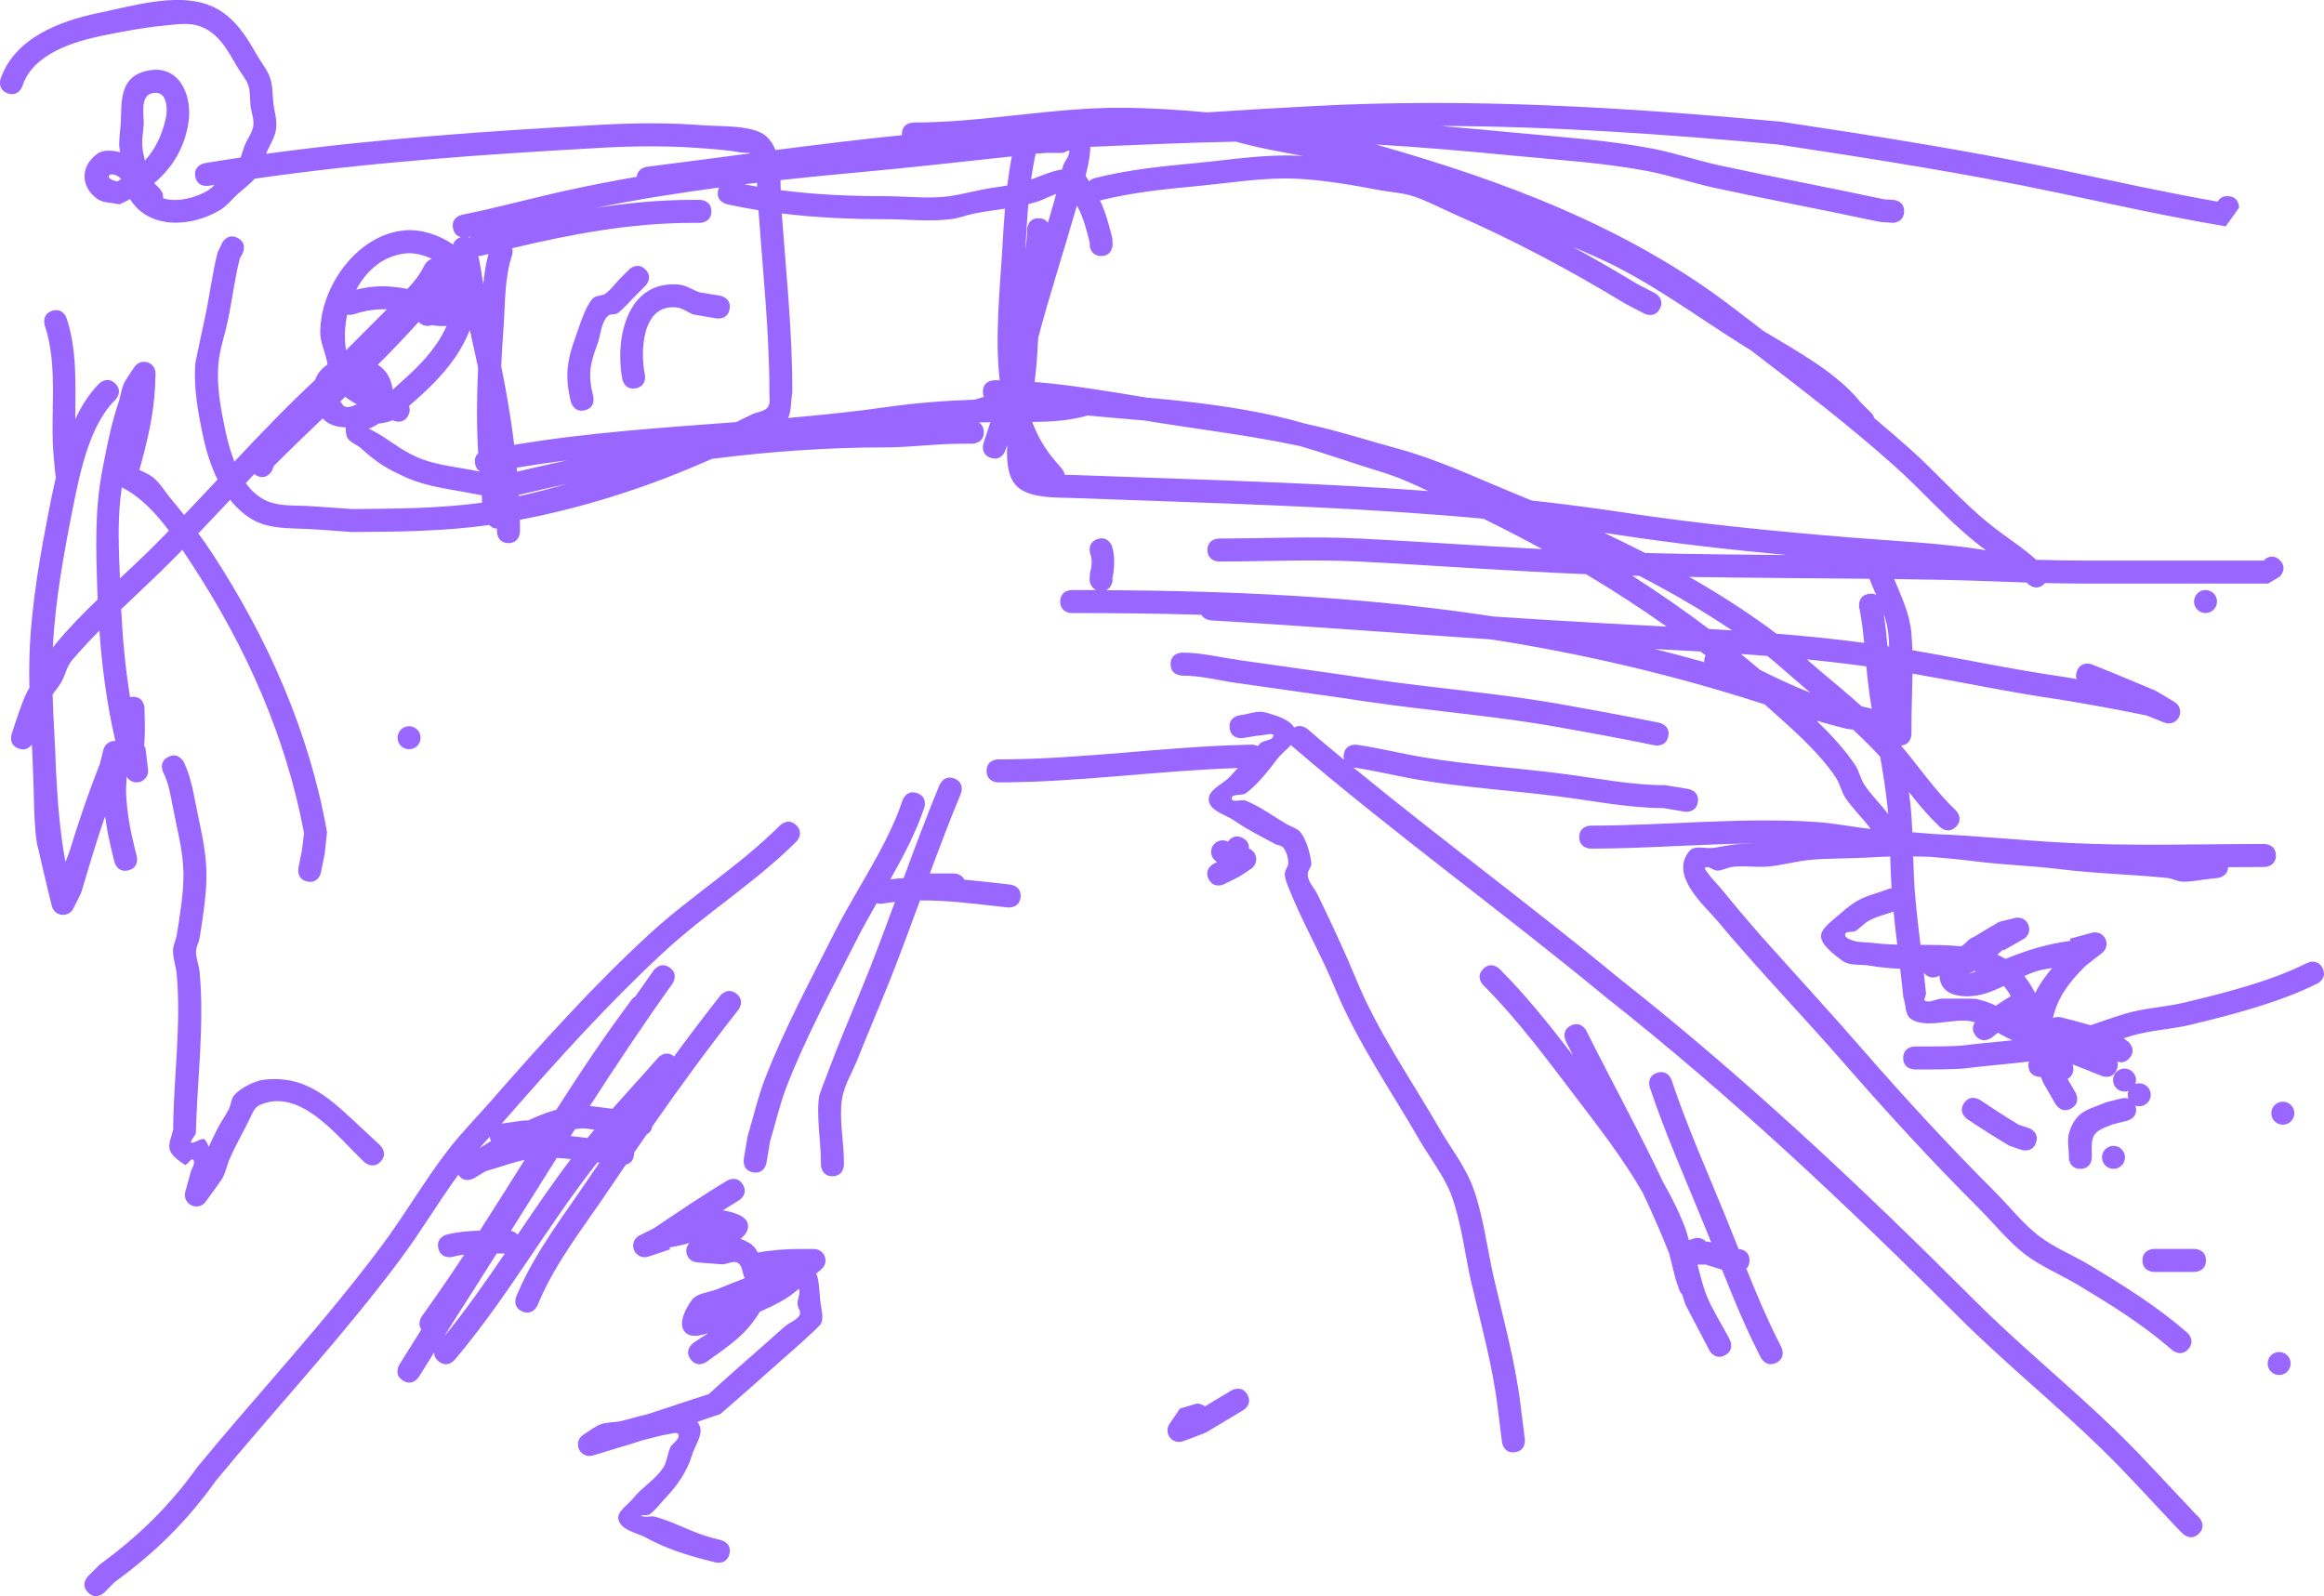 <svg version="1.1" xmlns="http://www.w3.org/2000/svg" xmlns:xlink="http://www.w3.org/1999/xlink" width="505.047" height="346.889" viewBox="0,0,505.047,346.889"><g transform="translate(4.298,-2.464)"><g data-paper-data="{&quot;isPaintingLayer&quot;:true}" fill="#9966ff" fill-rule="nonzero" stroke="none" stroke-width="0.5" stroke-linecap="butt" stroke-linejoin="miter" stroke-miterlimit="10" stroke-dasharray="" stroke-dashoffset="0" style="mix-blend-mode: normal"><path d="M364.666,176.811c-0.411,2.466 -2.877,2.055 -2.877,2.055l-4.595,-0.774c-7.463,-0.009 -15.342,-1.584 -22.782,-2.538c-9.925,-1.273 -20.007,-1.904 -29.88,-3.521c-4.931,-0.807 -9.728,-2.051 -14.685,-2.758c0,0 -0.01,-0.001 -0.029,-0.005c19.075,15.647 38.925,30.265 57.953,45.985c27.327,21.573 52.405,45.187 77.006,69.787c10.019,10.018 21.031,18.887 31.159,28.759c5.819,5.672 11.261,11.794 16.872,17.673l0.759,0.759c0,0 1.768,1.768 -0,3.536c-1.768,1.768 -3.536,-0 -3.536,-0l-0.841,-0.842c-5.564,-5.829 -10.959,-11.902 -16.728,-17.527c-10.147,-9.895 -21.183,-18.782 -31.222,-28.821c-24.477,-24.476 -49.425,-47.968 -76.612,-69.433c-22.416,-18.516 -45.965,-35.512 -68.056,-54.447c0,0 -0.14,-0.12 -0.311,-0.332c-0.907,1.011 -2.149,1.958 -2.913,2.952c-2.07,2.692 -4.154,5.483 -6.87,7.522c-0.881,0.662 -3.095,0.03 -3.106,1.133c-0.011,1.044 2.121,0.13 3.089,0.523c3.089,1.253 5.812,3.268 8.672,4.98c1.15,0.688 2.666,1.022 3.402,2.142c1.219,1.857 1.804,4.114 2.146,6.309c0.132,0.849 -0.744,1.598 -0.781,2.457c-0.073,1.669 1.422,3.022 2.149,4.526c2.923,6.048 5.795,12.125 8.354,18.335c4.775,11.593 11.901,21.72 18.16,32.569c2.274,3.942 5.559,8.208 7.164,12.472c2.315,6.153 3.127,13.429 4.607,19.841c2.091,9.062 4.608,18.093 5.768,27.326c0.207,1.654 0.413,3.308 0.62,4.961l0.36,2.877c0,0 0.31,2.481 -2.171,2.791c-2.481,0.31 -2.791,-2.171 -2.791,-2.171c-0.207,-1.654 -0.773,-6.185 -0.98,-7.839c-1.126,-9.06 -3.626,-17.93 -5.678,-26.822c-1.425,-6.173 -2.175,-13.208 -4.387,-19.134c-1.502,-4.025 -4.697,-8.086 -6.842,-11.805c-6.372,-11.045 -13.588,-21.355 -18.452,-33.164c-2.986,-7.254 -7.002,-14.12 -9.889,-21.391c-0.429,-1.079 -0.948,-2.179 -0.99,-3.339c-0.031,-0.859 0.817,-1.598 0.781,-2.457c-0.046,-1.111 -0.359,-2.28 -1.016,-3.178c-0.442,-0.603 -1.365,-0.615 -2.022,-0.972c-2.927,-1.594 -5.941,-3.068 -8.672,-4.98c-1.95,-1.366 -5.355,-2.087 -5.583,-4.458c-0.222,-2.309 3.102,-3.449 4.658,-5.169c0.041,-0.045 0.734,-0.808 1.657,-1.823c-17.397,0.558 -34.674,3.117 -52.104,3.12c0,0 -2.5,0 -2.5,-2.5c0,-2.5 2.5,-2.5 2.5,-2.5c18.102,0.003 36.041,-2.77 54.121,-3.177l1.023,-0.023c0,0 0.657,-0.015 1.305,0.308c0.367,-0.402 0.596,-0.652 0.606,-0.66c0.801,-0.683 2.576,-0.495 2.763,-1.531c0.145,-0.808 -1.638,-0.226 -2.457,-0.169c-1.429,0.099 -2.834,0.422 -4.25,0.633c0,0 -2.481,0.31 -2.791,-2.171c-0.31,-2.481 2.171,-2.791 2.171,-2.791c1.891,-0.202 3.846,-1.136 5.672,-0.607c2.175,0.629 5.072,1.415 6.197,3.279c1.44,-0.914 2.868,0.31 2.868,0.31c2.632,2.256 5.284,4.484 7.953,6.69c-0.09,-0.319 -0.118,-0.698 -0.054,-1.145c0.354,-2.475 2.828,-2.121 2.828,-2.121c4.99,0.714 9.823,1.961 14.786,2.774c9.816,1.607 19.841,2.23 29.708,3.496c7.366,0.945 15.172,2.523 22.558,2.514l5.005,0.825c0,0 2.466,0.411 2.055,2.877z"/><path d="M201.4,192.3h1.6c0,0 1.655,0 2.272,1.347c2.554,0.234 5.133,0.529 7.774,0.821l2.231,0.248c0,0 2.485,0.276 2.209,2.761c-0.276,2.485 -2.761,2.209 -2.761,2.209l-2.231,-0.248c-5.787,-0.646 -11.264,-1.342 -16.865,-1.279c-2.052,5.599 -4.108,11.197 -6.298,16.748c-2.328,5.901 -4.873,11.717 -7.206,17.616c-1.16,2.934 -2.937,5.701 -3.446,8.815c-0.655,4.007 0.422,9.576 0.423,13.663v0.6c0,0 0,2.5 -2.5,2.5c-2.5,0 -2.5,-2.5 -2.5,-2.5v-0.6c0.001,-4.373 -1.055,-10.204 -0.357,-14.47c0.05,-0.303 3.519,-9.311 3.733,-9.852c2.329,-5.889 4.869,-11.694 7.194,-17.584c1.913,-4.846 3.723,-9.728 5.517,-14.615c-0.918,0.102 -1.843,0.229 -2.776,0.387c0,0 -0.566,0.094 -1.201,-0.079c-1.612,2.816 -3.193,5.624 -4.612,8.449c-5.122,10.194 -10.835,20.744 -14.949,31.38c-1.486,3.842 -2.412,8.007 -3.614,11.952l-0.768,4.642c0,0 -0.411,2.466 -2.877,2.055c-2.466,-0.411 -2.055,-2.877 -2.055,-2.877l0.832,-4.958c1.253,-4.169 2.251,-8.563 3.82,-12.619c4.172,-10.787 9.95,-21.483 15.144,-31.821c4.705,-9.363 11.422,-18.63 14.699,-28.582c0,0 0.791,-2.372 3.162,-1.581c2.372,0.791 1.581,3.162 1.581,3.162c-1.805,5.36 -4.513,10.506 -7.378,15.578c0.97,-0.112 1.933,-0.198 2.89,-0.26c2.496,-6.795 5.02,-13.58 7.809,-20.271c0,0 0.962,-2.308 3.269,-1.346c2.308,0.962 1.346,3.269 1.346,3.269c-2.387,5.728 -4.58,11.525 -6.727,17.338c1.207,0 2.413,0 3.62,0z"/><path d="M154.225,340.206c-0.606,2.425 -3.032,1.819 -3.032,1.819l-1.549,-0.387c-4.64,-1.168 -9.235,-2.624 -13.466,-4.944c-2.086,-1.144 -5.28,-1.558 -6.032,-3.814c-0.605,-1.816 1.977,-3.29 3.162,-4.792c1.955,-2.477 4.941,-4.103 6.602,-6.786c0.785,-1.268 0.826,-2.88 1.453,-4.233c0.462,-0.998 2.024,-1.696 1.79,-2.77c-0.172,-0.787 -1.616,-0.199 -2.414,-0.092c-1.438,0.192 -2.823,0.668 -4.239,0.98c-1.783,0.392 -3.563,1.132 -5.351,1.596c-1.062,0.331 -2.126,0.656 -3.191,0.977l-3.383,1.018c-0.244,0.08 -0.505,0.123 -0.776,0.123c-1.381,0 -2.5,-1.119 -2.5,-2.5c0,-0.882 0.456,-1.657 1.146,-2.102l2.368,-1.578l0.04,0.06c0.121,-0.1 0.247,-0.196 0.378,-0.285c1.509,-1.025 3.563,-0.788 5.346,-1.172c1.464,-0.315 3.648,-1.018 5.993,-1.545c4.394,-1.448 8.776,-2.931 13.181,-4.344c4.225,-3.908 8.592,-7.668 12.902,-11.481c1.248,-1.104 2.464,-2.246 3.745,-3.313c0.996,-0.829 2.458,-1.234 3.081,-2.37c0.391,-0.713 -0.43,-1.581 -0.469,-2.393c-0.052,-1.097 0.734,-2.374 0.31,-3.33c-2.472,2.242 -5.449,3.664 -8.485,4.995c-0.004,0.006 -0.007,0.012 -0.011,0.019c-3.058,5.099 -6.702,7.346 -11.425,10.768l-0.133,0.096c0,0 -2.025,1.467 -3.491,-0.558c-1.467,-2.025 0.558,-3.491 0.558,-3.491l0.133,-0.096c1.02,-0.739 2.106,-1.402 3.181,-2.077c-1.905,0.587 -3.859,1.047 -5.054,-0.208c-1.632,-1.713 0.017,-5.054 1.429,-6.953c1.197,-1.61 3.669,-1.625 5.522,-2.392c1.991,-0.824 3.996,-1.611 6.007,-2.384c-0.558,-1.093 -0.45,-2.714 -1.501,-3.328c-1.108,-0.648 -2.581,0.526 -3.84,0.276c-0.026,-0.005 -0.053,-0.011 -0.079,-0.016l-0.001,0.011l-4.962,-0.39c-1.3,-0.089 -2.326,-1.172 -2.326,-2.494c0,-0.679 0.271,-1.295 0.711,-1.746c-1.423,0.441 -2.882,0.759 -4.361,0.99l0.141,0.423l-4.688,1.563c-0.264,0.095 -0.549,0.147 -0.846,0.147c-1.381,0 -2.5,-1.119 -2.5,-2.5c0,-0.998 0.585,-1.859 1.43,-2.26l3.047,-1.523c5.272,-3.524 10.499,-7.096 15.936,-10.36c0,0 2.144,-1.286 3.43,0.857c1.286,2.144 -0.857,3.43 -0.857,3.43c-1.171,0.702 -2.332,1.42 -3.486,2.148c0.001,0 0.002,0 0.003,0.001c2.094,0.374 5.357,1.176 5.463,3.301c0.059,1.186 -0.666,2.099 -1.626,2.932c0.596,0.187 1.245,0.484 1.962,0.913c0.799,0.478 1.35,1.218 1.807,2.053c3.021,-0.57 6.116,-0.783 9.189,-0.79h3c1.381,0 2.5,1.119 2.5,2.5c0,0.779 -0.356,1.474 -0.914,1.933l-1.107,0.923c0.627,1.29 0.608,3.266 0.914,6.201c0.162,1.55 0.802,3.268 0.128,4.673c-0.376,0.784 -7.149,6.679 -8.154,7.568c-4.561,4.035 -9.095,8.103 -13.718,12.068c-1.663,0.571 -3.325,1.142 -4.989,1.711c0.139,0.194 0.268,0.402 0.386,0.626c1.067,2.012 -0.93,4.463 -1.573,6.648c-1.019,3.462 -3.212,6.59 -5.699,9.205c-1.151,1.209 -2.132,2.612 -3.471,3.61c-0.503,0.375 -2.426,0.108 -1.849,0.356c0.96,0.412 2.124,-0.093 3.129,0.194c4.426,1.262 8.132,3.547 12.674,4.674l1.549,0.387c0,0 2.425,0.606 1.819,3.032z"/><path d="M257.533,308.131c1.926,-1.16 3.853,-2.318 5.781,-3.475c0,0 2.144,-1.286 3.43,0.858c1.286,2.144 -0.858,3.43 -0.858,3.43c-2.731,1.639 -5.465,3.275 -8.2,4.908l-0.23,0.031l0.022,0.058l-4.628,1.735c-0.288,0.116 -0.602,0.179 -0.932,0.179c-1.381,0 -2.5,-1.119 -2.5,-2.5c0,-0.533 0.167,-1.027 0.451,-1.433l2.263,-3.329l3.667,-1.094c0,0 0.998,0 1.733,0.631z"/><path d="M375.9,276.4c0,0.859 -0.295,1.423 -0.682,1.793c2.054,5.131 4.187,10.23 6.655,15.161l0.964,1.928c0,0 1.118,2.236 -1.118,3.354c-2.236,1.118 -3.354,-1.118 -3.354,-1.118l-0.964,-1.928c-2.788,-5.581 -5.16,-11.367 -7.471,-17.174c-1.242,-0.403 -2.485,-0.788 -3.729,-1.17v0.054h-1.621c0.657,2.315 1.158,4.684 2.073,6.905c1.241,3.011 3.035,5.762 4.548,8.646l0.413,0.787c0,0 1.162,2.214 -1.052,3.375c-2.214,1.162 -3.375,-1.052 -3.375,-1.052l-0.413,-0.787c-0.137,-0.262 -4.686,-8.923 -4.744,-9.064c-0.171,-0.414 -0.437,-1.249 -0.744,-2.268c-0.469,-0.487 -0.657,-1.051 -0.657,-1.051l-0.821,-2.466c-0.486,-1.782 -0.874,-3.596 -1.344,-5.383c-1.763,-4.483 -3.722,-8.915 -5.798,-13.311c-4.195,-7.292 -9.564,-14.222 -14.394,-20.561c-6.373,-8.365 -12.789,-17.063 -20.24,-24.502c0,0 -1.768,-1.768 0,-3.536c1.768,-1.768 3.536,0 3.536,0c5.787,5.796 10.976,12.308 15.997,18.858c-0.538,-1.058 -1.072,-2.115 -1.6,-3.172c0,0 -1.118,-2.236 1.118,-3.354c2.236,-1.118 3.354,1.118 3.354,1.118c5.448,10.895 11.441,21.802 16.709,32.939c1.96,3.425 3.675,6.928 4.99,10.486c0.021,0.058 0.259,0.917 0.579,2.085l1.039,-0.346c0.264,-0.095 0.549,-0.147 0.846,-0.147c0.739,0 1.402,0.32 1.86,0.83c0.015,-0.004 0.03,-0.008 0.045,-0.011c0.17,-0.038 0.558,0.024 1.061,0.144c-0.436,-1.094 -0.874,-2.187 -1.317,-3.278c-4.083,-10.056 -8.585,-20.1 -12.021,-30.395c0,0 -0.791,-2.372 1.581,-3.162c2.372,-0.791 3.162,1.581 3.162,1.581c3.393,10.194 7.868,20.14 11.911,30.095c0.89,2.192 1.761,4.396 2.633,6.601c0.491,0.037 2.385,0.318 2.385,2.495z"/><path d="M104.6,274.9c-0.322,0 -0.641,-0.001 -0.959,-0.004c-2.96,4.701 -5.93,9.388 -8.93,14.043c-0.847,1.355 -1.694,2.711 -2.541,4.066c4.741,-5.773 9.03,-11.909 13.245,-18.106zM94.006,275.625c0,0 -2.425,0.606 -3.032,-1.819c-0.606,-2.425 1.819,-3.032 1.819,-3.032c2.45,-0.599 4.797,-0.792 7.19,-0.852c3.286,-5.101 6.504,-10.245 9.729,-15.384c-2.831,0.62 -5.797,1.725 -8.456,2.462c-0.876,0.539 -1.743,1.065 -2.604,1.563c0,0 -2.086,1.208 -3.347,-0.797c-4.34,5.967 -8.127,12.363 -12.53,18.28c-12.534,16.847 -26.86,32.112 -40.192,48.275c-6.296,8.816 -13.185,15.601 -21.956,21.976l-2.259,2.269c0,0 -1.768,1.768 -3.536,0c-1.768,-1.768 -0,-3.536 -0,-3.536l2.541,-2.531c8.484,-6.239 15.122,-12.655 21.244,-21.224c13.3,-16.159 27.627,-31.387 40.147,-48.215c4.979,-6.692 9.176,-13.991 14.264,-20.6c2.857,-3.71 6.237,-7.134 9.32,-10.658c10.898,-12.455 22.01,-24.807 34.177,-36.062c9.137,-8.452 19.897,-15.088 28.707,-23.911c0,0 1.768,-1.768 3.536,0c1.768,1.768 -0,3.536 -0,3.536c-8.888,8.875 -19.698,15.569 -28.893,24.089c-12.015,11.133 -22.992,23.332 -33.763,35.641c-0.456,0.522 -0.92,1.041 -1.387,1.559c1.537,-0.218 3.074,-0.437 4.61,-0.655l1.171,-0.037c1.981,-0.935 4.008,-1.736 6.093,-2.315c5.22,-8.149 10.588,-16.198 16.401,-23.95c0,0 0.287,-0.383 0.777,-0.688c1.318,-1.898 2.647,-3.787 3.989,-5.666c0,0 1.453,-2.034 3.487,-0.581c2.034,1.453 0.581,3.487 0.581,3.487c-6.202,8.68 -12.137,17.585 -17.944,26.587c1.373,0.146 3.247,0.384 4.906,0.603c3.292,-3.718 6.67,-7.373 9.922,-11.09c0,0 1.614,-1.844 3.471,-0.283c3.266,-4.45 6.604,-8.857 10.048,-13.219c0,0 1.549,-1.962 3.511,-0.413c1.962,1.549 0.413,3.511 0.413,3.511c-6.544,8.289 -12.7,16.742 -18.708,25.336c-0.169,0.948 -0.669,1.454 -1.199,1.72c-0.92,1.323 -1.836,2.649 -2.751,3.978c0.006,0.153 0,0.317 -0.019,0.492c-0.159,1.43 -1.049,1.945 -1.776,2.126c-1.419,2.075 -2.834,4.158 -4.247,6.248c-5.063,7.484 -10.867,14.876 -14.458,23.174l-0.511,1.174c0,0 -0.998,2.292 -3.29,1.295c-2.292,-0.998 -1.295,-3.29 -1.295,-3.29l0.511,-1.174c3.756,-8.588 9.654,-16.223 14.901,-23.981c0.881,-1.303 1.763,-2.603 2.646,-3.9c-0.147,-0.018 -0.295,-0.036 -0.444,-0.055c-10.649,13.532 -19.191,28.722 -30.202,41.948l-0.799,0.959c0,0 -1.6,1.921 -3.521,0.32c-0.77,-0.642 -0.974,-1.335 -0.942,-1.935c-1.096,1.753 -2.192,3.507 -3.287,5.26l-0.05,0.08c0,0 -1.325,2.12 -3.445,0.795c-2.12,-1.325 -0.795,-3.445 -0.795,-3.445l0.05,-0.08c1.584,-2.534 3.167,-5.068 4.751,-7.602c-0.988,-1.345 0.085,-2.846 0.085,-2.846l1.094,-1.531c2.772,-3.881 5.452,-7.821 8.075,-11.798c-0.004,-0.025 -0.008,-0.05 -0.011,-0.075c-0.832,0.11 -1.668,0.265 -2.517,0.483zM102.125,249.554c-0.002,-0.012 -0.003,-0.024 -0.005,-0.035c-0.74,0.813 -1.477,1.63 -2.2,2.456c0.821,-0.503 1.647,-1.01 2.477,-1.516c-0.126,-0.249 -0.221,-0.548 -0.272,-0.905zM122.368,247.694c-0.574,0.038 -1.143,0.099 -1.708,0.183c-0.317,0.496 -0.633,0.993 -0.949,1.489c1.223,0.122 2.447,0.269 3.658,0.421c0.496,-0.607 0.998,-1.21 1.504,-1.811c-1.333,-0.169 -2.365,-0.291 -2.504,-0.282zM119.755,254.381c-1.023,-0.109 -2.046,-0.199 -3.06,-0.258c-3.333,5.275 -6.642,10.564 -9.956,15.844c0.432,0.092 1.033,0.311 1.455,0.831c3.755,-5.549 7.518,-11.094 11.56,-16.418z"/><path d="M258.9,187.6c0,-1.381 1.119,-2.5 2.5,-2.5c0.415,0 0.807,0.101 1.152,0.28c0.404,-0.569 1.459,-1.67 3.166,-0.817c1.232,0.616 1.446,1.572 1.389,2.306c0.932,0.363 1.593,1.27 1.593,2.33c0,0.882 -0.456,1.657 -1.146,2.102l-2.368,1.578l-0.025,-0.038l-0.106,0.12c-1.112,0.558 -2.225,1.116 -3.337,1.674c0,0 -2.236,1.118 -3.354,-1.118c-1.118,-2.236 1.118,-3.354 1.118,-3.354c0.243,-0.121 0.487,-0.242 0.73,-0.364c-0.781,-0.423 -1.312,-1.25 -1.312,-2.2z"/><path d="M358.251,162.49c-0.49,2.451 -2.942,1.961 -2.942,1.961l-4,-0.8c-5.582,-1.117 -11.186,-2.108 -16.788,-3.12c-14.01,-2.532 -28.213,-3.535 -42.296,-5.659c-9.329,-1.407 -18.664,-2.638 -27.995,-3.999c-3.946,-0.576 -7.622,-1.586 -11.63,-1.573c0,0 -2.5,0 -2.5,-2.5c0,-2.5 2.5,-2.5 2.5,-2.5c4.264,0.013 8.175,1.016 12.37,1.628c9.335,1.36 18.672,2.593 28.005,4.001c14.131,2.132 28.379,3.142 42.436,5.683c5.632,1.018 11.267,2.015 16.88,3.138l4,0.8c0,0 2.451,0.49 1.961,2.942z"/><path d="M135.968,61.032c1.768,1.768 -0,3.536 -0,3.536l-2.064,2.064c-1.33,1.298 -2.491,2.794 -3.989,3.894c-0.578,0.425 -1.555,0.069 -2.076,0.562c-1.581,1.496 -1.522,4.08 -2.289,6.117c-1.672,4.44 -2.105,6.785 -0.924,11.388c0,0 0.606,2.425 -1.819,3.032c-2.425,0.606 -3.032,-1.819 -3.032,-1.819c-1.359,-5.558 -0.879,-8.999 1.086,-14.338c0.816,-2.217 2,-6.401 3.701,-8.157c0.676,-0.698 1.937,-0.467 2.724,-1.038c1.194,-0.867 2.055,-2.118 3.082,-3.177l2.064,-2.064c0,0 1.768,-1.768 3.536,0z"/><path d="M154.266,69.611c-0.411,2.466 -2.877,2.055 -2.877,2.055l-5.063,-0.858c-1.185,-0.506 -2.275,-1.367 -3.555,-1.518c-7.594,-0.899 -7.968,9.673 -6.92,14.62c0,0 0.49,2.451 -1.961,2.942c-2.451,0.49 -2.942,-1.961 -2.942,-1.961c-1.633,-8.569 0.839,-21.573 12.28,-20.58c1.578,0.137 2.963,1.121 4.445,1.682l4.537,0.742c0,0 2.466,0.411 2.055,2.877z"/><path d="M82.1,162.8c0,-1.381 1.119,-2.5 2.5,-2.5c1.381,0 2.5,1.119 2.5,2.5c0,1.381 -1.119,2.5 -2.5,2.5c-1.381,0 -2.5,-1.119 -2.5,-2.5z"/><path d="M78.432,254.901c-1.701,1.832 -3.533,0.131 -3.533,0.131l-0.208,-0.193c-5.407,-5.02 -13.668,-16.246 -22.592,-12.193c-1.111,0.505 -1.598,1.88 -2.131,2.978c-1.441,2.968 -3.131,5.819 -4.413,8.858c-0.685,1.624 -0.938,3.512 -2.065,4.867c-0.061,0.074 -0.124,0.147 -0.187,0.218l0.032,0.023l-2.918,4.021c-0.453,0.64 -1.199,1.057 -2.042,1.057c-1.381,0 -2.5,-1.119 -2.5,-2.5c0,-0.251 0.037,-0.493 0.106,-0.722l1.317,-4.764l0.058,0.016c0.291,-0.775 0.819,-1.615 0.33,-2.173c-0.475,-0.542 -1.295,1.434 -1.897,1.038c-4.514,-2.968 -3.368,-4.038 -2.453,-7.585c0.072,-11.167 1.773,-22.617 0.773,-33.774c-0.154,-1.716 -0.812,-3.383 -0.807,-5.106c0.004,-1.202 0.646,-2.321 0.832,-3.509c0.662,-4.238 1.507,-9.13 1.439,-13.414c-0.077,-4.851 -1.428,-9.642 -2.321,-14.358c-0.483,-2.55 -0.903,-5.191 -2.088,-7.501c0,0 -1.118,-2.236 1.118,-3.354c2.236,-1.118 3.354,1.118 3.354,1.118c1.342,2.74 1.949,5.802 2.527,8.799c0.963,4.998 2.335,10.08 2.409,15.221c0.066,4.548 -0.784,9.804 -1.505,14.307c-0.158,0.985 -0.772,1.894 -0.768,2.891c0.005,1.521 0.654,2.979 0.793,4.494c1.063,11.532 -0.554,23.486 -0.827,35.026c-0.314,0.658 -1.581,2.065 -0.853,2.015c0.983,-0.068 2.328,-1.363 2.903,-0.562c0.322,0.448 0.563,0.935 0.75,1.447c0.571,-1.312 1.231,-2.612 1.885,-3.93c0.731,-1.47 1.739,-2.79 2.475,-4.257c0.492,-0.981 0.498,-2.223 1.2,-3.066c1.209,-1.452 4.412,-3.104 6.375,-3.335c9.587,-1.126 14.93,4.605 21.43,10.64c1.221,1.134 2.443,2.268 3.664,3.402l0.208,0.193c0,0 1.832,1.701 0.131,3.533z"/><path d="M454.9,237.2c0,-1.381 1.119,-2.5 2.5,-2.5c1.381,0 2.5,1.119 2.5,2.5c0,0.297 -0.052,0.583 -0.147,0.847c0.265,-0.095 0.55,-0.147 0.847,-0.147c1.381,0 2.5,1.119 2.5,2.5c0,1.381 -1.119,2.5 -2.5,2.5c-0.296,0 -0.58,-0.051 -0.843,-0.146c0.025,0.076 0.048,0.156 0.069,0.24c0.606,2.425 -1.819,3.032 -1.819,3.032l-3.037,0.753c-4.657,1.728 -4.83,2.189 -4.669,7.221c0,0 0,2.5 -2.5,2.5c-2.5,0 -2.5,-2.5 -2.5,-2.5c0.043,-1.864 -0.469,-3.825 0.128,-5.591c1.571,-4.64 4.119,-4.758 8.003,-6.388l3.363,-0.847c0,0 0.7,-0.175 1.442,0.039c-0.088,-0.255 -0.135,-0.529 -0.135,-0.814c0,-0.297 0.052,-0.583 0.147,-0.847c-0.265,0.095 -0.55,0.147 -0.847,0.147c-1.381,0 -2.5,-1.119 -2.5,-2.5z"/><path d="M445.86,243.359c-2.159,1.26 -3.419,-0.899 -3.419,-0.899l-0.031,-0.052c-0.868,-1.492 -1.736,-2.984 -2.604,-4.476c-0.194,-0.475 -0.392,-0.949 -0.594,-1.421c-0.191,0.006 -0.399,-0.007 -0.623,-0.045c-2.466,-0.411 -2.055,-2.877 -2.055,-2.877c0.025,-0.139 0.049,-0.278 0.074,-0.417c-4.778,0.577 -9.596,0.945 -14.34,1.537c-2.419,0.143 -4.844,0.19 -7.268,0.19h-3.2c0,0 -2.5,0 -2.5,-2.5c0,-2.5 2.5,-2.5 2.5,-2.5h3.2c2.271,0.001 4.543,-0.035 6.81,-0.169c3.711,-0.465 7.47,-0.784 11.218,-1.18c-0.129,-0.059 -0.259,-0.119 -0.388,-0.179c-0.998,-0.464 -1.9,-0.966 -2.78,-1.458c-0.433,0.346 -0.866,0.692 -1.299,1.038c0,0 -1.952,1.562 -3.514,-0.39c-0.974,-1.217 -0.581,-2.283 -0.148,-2.913c-0.242,-0.069 -0.491,-0.132 -0.746,-0.189c-3.793,-0.849 -9.687,1.683 -13.092,-0.489c-1.418,-0.905 -1.15,-3.161 -1.724,-4.742c-0.211,-2.068 -0.448,-4.135 -0.694,-6.203c-2.237,-0.121 -4.473,-0.329 -6.747,-0.706c-1.945,-0.322 -4.229,0.114 -5.821,-1.049c-7.417,-5.419 -4.713,-6.532 -0.176,-10.471c1.108,-0.961 2.265,-1.89 3.54,-2.614c2.054,-1.168 4.438,-1.628 6.632,-2.507c0,0 0.286,-0.114 0.697,-0.162c-0.147,-2.292 -0.218,-4.594 -0.285,-6.896c-1.443,0.035 -2.883,0.095 -4.317,0.186c-4.149,0.259 -8.446,0.165 -12.575,0.486c-3.319,0.258 -6.553,1.249 -9.871,1.52c-2.526,0.206 -5.093,-0.293 -7.601,0.067c-1.093,0.157 -2.109,0.785 -3.213,0.802c-0.879,0.013 -1.71,-1.008 -2.538,-0.714c-0.479,0.17 0.294,0.993 0.591,1.405c0.815,1.128 1.831,2.097 2.717,3.17c2.894,3.506 5.767,7 8.793,10.397c7.248,8.135 14.627,16.142 21.784,24.36c9.402,10.795 18.934,21.152 29.057,31.275c3.07,3.07 6.048,6.88 9.482,9.513c3.296,2.527 7.515,4.221 11.087,6.365c7.275,4.367 14.476,8.875 20.898,14.433l0.261,0.226c0,0 1.889,1.638 0.251,3.527c-1.638,1.889 -3.527,0.251 -3.527,0.251l-0.261,-0.226c-6.184,-5.373 -13.165,-9.703 -20.181,-13.915c-3.74,-2.245 -8.119,-4.046 -11.571,-6.693c-3.605,-2.764 -6.753,-6.722 -9.976,-9.945c-10.204,-10.204 -19.815,-20.646 -29.292,-31.527c-9.071,-10.414 -18.698,-20.375 -27.554,-30.971c-2.841,-3.4 -10.509,-9.852 -6.096,-15.18c1.171,-1.414 3.653,-0.397 5.462,-0.714c2.053,-0.359 4.112,-0.822 6.196,-0.847c0.786,-0.009 1.561,-0.044 2.328,-0.097c-11.817,0.125 -23.659,1.119 -35.418,1.124c0,0 -2.5,0 -2.5,-2.5c0,-2.5 2.5,-2.5 2.5,-2.5c16.257,0.007 32.664,-1.872 48.955,-0.795c3.98,0.263 7.922,1.098 11.892,1.512c-1.687,-2.269 -3.767,-4.251 -5.387,-6.573c-0.963,-1.381 -1.242,-3.155 -2.173,-4.558c-3.85,-5.802 -10.179,-11.188 -15.35,-15.806c-0.05,-0.045 -0.101,-0.09 -0.151,-0.135c-1.632,-0.523 -3.268,-1.044 -4.91,-1.552c-17.711,-5.479 -36.239,-9.73 -54.597,-12.567c-20.278,-1.36 -40.536,-2.936 -60.825,-4.13c0,0 -1.437,-0.085 -2.066,-1.215c-9.387,-0.278 -18.785,-0.381 -28.188,-0.381c0,0 -2.5,0 -2.5,-2.5c0,-2.5 2.5,-2.5 2.5,-2.5c1.78,0 3.559,0.004 5.339,0.012c-1.439,-0.582 -1.439,-2.312 -1.439,-2.312l0.075,-1.406c0.392,-1.345 0.568,-2.9 0.054,-4.203c0,0 -0.791,-2.372 1.581,-3.162c2.372,-0.791 3.162,1.581 3.162,1.581c0.669,2.234 0.563,4.721 0.054,6.997l0.075,0.194c0,0 0,1.752 -1.467,2.323c27.125,0.17 54.203,1.351 81.061,5.259c1.045,0.152 2.091,0.309 3.137,0.47c7.898,0.529 15.799,1.025 23.706,1.452c4.637,0.258 9.295,0.495 13.964,0.745c-5.687,-4.024 -11.539,-7.818 -17.527,-11.394c-16.512,-0.654 -32.968,-1.917 -49.47,-2.756c-10.038,-0.511 -20.249,0.002 -30.304,0.002c0,0 -2.5,0 -2.5,-2.5c0,-2.5 2.5,-2.5 2.5,-2.5c10.121,0 20.392,-0.506 30.496,0.002c13.263,0.667 26.497,1.619 39.755,2.308c-4.207,-2.302 -8.47,-4.504 -12.778,-6.608c-24.695,-2.291 -49.476,-3.097 -74.323,-3.98c-4.997,-0.177 -9.994,-0.348 -14.991,-0.532c-3.41,-0.126 -8.138,0.088 -11.199,-1.845c-2.854,-1.802 -3.142,-5.849 -2.981,-9.674l-0.407,1.221c0,0 -0.791,2.372 -3.162,1.581c-2.372,-0.791 -1.581,-3.162 -1.581,-3.162l0.819,-2.457c0.236,-0.705 0.462,-1.411 0.681,-2.12c-0.841,0.017 -1.682,0.038 -2.523,0.063c0.569,0.336 1.095,0.957 1.095,2.103c0,2.5 -2.5,2.5 -2.5,2.5h-2.4c-5.558,-0.005 -11.029,0.797 -16.6,0.8c-12.464,-0.003 -25.05,0.893 -37.567,2.49c-0.94,0.403 -1.882,0.805 -2.825,1.213c-12.143,5.248 -25.677,9.529 -38.927,12.037c0.007,0.305 0.013,0.611 0.019,0.916l0,1.643c0,0 0,2.5 -2.5,2.5c-2.5,0 -2.5,-2.5 -2.5,-2.5l0,-0.651c-0.765,-0.004 -1.324,-0.416 -1.678,-0.797c-9.904,1.414 -19.843,1.478 -29.824,1.544c-3.338,-0.227 -6.673,-0.525 -10.015,-0.682c-3.743,-0.176 -8.116,-0.008 -11.544,-1.999c-1.947,-1.131 -3.571,-2.616 -4.93,-4.328c-2.292,2.445 -4.588,4.887 -6.91,7.31c1.026,1.389 2.023,2.808 2.985,4.278c12.095,18.493 21.127,38.837 24.986,60.642c-0.167,1.556 -0.334,3.112 -0.501,4.669l-0.819,4.105c0,0 -0.49,2.451 -2.942,1.961c-2.451,-0.49 -1.961,-2.942 -1.961,-2.942l0.781,-3.895c0.148,-1.243 0.296,-2.485 0.444,-3.728c-3.923,-20.877 -12.579,-40.32 -24.175,-58.077c-0.732,-1.121 -1.482,-2.278 -2.257,-3.442c-0.811,0.827 -1.625,1.651 -2.445,2.471c-3.57,3.569 -7.253,6.969 -10.866,10.435c0.325,6.415 0.905,12.779 1.934,19.09c0.177,-0.037 0.371,-0.059 0.584,-0.063c2.499,-0.052 2.551,2.447 2.551,2.447l0.076,3.64c0.032,1.591 -0.03,3.183 -0.157,4.771l0.242,-0.03l0.615,4.922c0.016,0.114 0.024,0.231 0.024,0.349c0,1.381 -1.119,2.5 -2.5,2.5c-0.937,0 -1.754,-0.516 -2.182,-1.279c0.021,1.21 -0.183,2.44 -0.121,3.651c0.218,4.268 0.904,8.048 1.941,12.172l0.387,1.549c0,0 0.606,2.425 -1.819,3.032c-2.425,0.606 -3.032,-1.819 -3.032,-1.819l-0.387,-1.549c-0.711,-2.86 -1.275,-5.587 -1.648,-8.392c-0.963,2.793 -1.878,5.606 -2.747,8.462c-0.312,1.026 -2.429,8.128 -2.468,8.195c-0.036,0.062 -0.073,0.124 -0.111,0.185l0.023,0.012l-1.576,3.152c-0.401,0.846 -1.262,1.43 -2.26,1.43c-1.192,0 -2.189,-0.834 -2.439,-1.951l-0.95,-3.845l0.004,-0.001l-0.008,-0.014c-0.063,-0.27 -2.304,-9.824 -2.325,-9.97c-0.701,-4.944 -0.54,-10.238 -0.799,-15.227c-0.063,-2.004 -0.155,-4.017 -0.256,-6.036c-0.43,0.634 -1.3,1.422 -2.817,0.916c-2.372,-0.791 -1.581,-3.162 -1.581,-3.162l0.019,-0.057c0.845,-2.532 2.117,-6.672 3.34,-9.117c0.15,-0.3 0.32,-0.589 0.502,-0.871c-0.052,-2.297 -0.059,-4.588 0.012,-6.866c0.351,-11.249 2.46,-22.885 4.666,-33.887c0.329,-1.643 0.692,-3.361 1.107,-5.11c-0.137,-0.377 -0.164,-0.671 -0.164,-0.671l-0.337,-3.622c-0.866,-9.367 1.072,-19.628 -1.946,-28.62c0,0 -0.791,-2.372 1.581,-3.162c2.372,-0.791 3.162,1.581 3.162,1.581c2.324,7.014 1.902,14.509 1.893,21.92c1.379,-2.895 3.066,-5.544 5.167,-7.697c0,0 1.768,-1.768 3.536,0c1.768,1.768 0,3.536 0,3.536c-5.462,5.286 -7.631,15.478 -9.097,22.825c-2.007,10.062 -3.97,20.664 -4.487,30.991c0.09,-0.124 0.183,-0.246 0.28,-0.365c2.932,-3.593 6.149,-6.884 9.464,-10.079c-0.034,-0.817 -0.064,-1.634 -0.091,-2.453c-0.281,-8.585 -0.55,-16.978 1.066,-25.449c0.974,-5.108 1.89,-9.947 3.545,-14.886c0.565,-1.685 0.665,-3.611 1.707,-5.051c0.065,-0.09 0.133,-0.178 0.203,-0.264l-0.037,-0.025l1.578,-2.368c0.445,-0.689 1.22,-1.146 2.102,-1.146c1.381,0 2.5,1.119 2.5,2.5c0,0.034 -0.001,0.067 -0.002,0.101l-0.099,2.849l-0.006,-0l0.005,0.017c-0.314,6.235 -1.741,12.088 -3.408,18.05c1.074,0.465 2.139,0.943 3.045,1.668c1.438,1.151 2.364,2.824 3.536,4.245c1.066,1.292 2.116,2.573 3.144,3.863c2.438,-2.55 4.849,-5.119 7.258,-7.69c-1.531,-3.109 -2.53,-6.531 -3.219,-9.786c-1.059,-5 -2.017,-10.435 -1.593,-15.592c0.017,-0.21 2.052,-9.702 2.137,-10.097c0.99,-4.63 1.522,-9.254 2.679,-13.843l0.987,-2.104c0,0 1.118,-2.236 3.354,-1.118c2.236,1.118 1.118,3.354 1.118,3.354l-0.613,1.096c-1.152,4.521 -1.661,9.091 -2.636,13.659c-0.674,3.156 -1.778,6.246 -2.043,9.462c-0.384,4.67 0.54,9.626 1.502,14.149c0.462,2.171 1.077,4.602 1.988,6.915c5.645,-6.004 11.344,-11.959 17.405,-17.615c0.048,-0.045 0.096,-0.09 0.144,-0.135c0.492,-1.429 1.461,-2.549 2.696,-3.352c-0.093,-0.519 -0.19,-1.037 -0.317,-1.541c-0.446,-1.768 -1.251,-3.499 -1.262,-5.323c-0.058,-10.05 8.03,-21.388 18.338,-22.301c3.458,-0.306 7.381,0.902 10.548,3.093c0.162,-0.615 0.596,-1.254 1.623,-1.597c0.021,-0.007 0.042,-0.014 0.063,-0.02c-0.692,-0.169 -1.47,-0.65 -1.724,-1.918c-0.49,-2.451 1.961,-2.942 1.961,-2.942c7.569,-1.514 14.973,-3.567 22.504,-5.228c5.139,-1.133 10.303,-2.137 15.486,-3.036c0.14,-1.91 2.19,-2.166 2.19,-2.166c7.482,-0.935 14.974,-1.936 22.476,-2.92c-0.574,-0.228 -1.315,-0.045 -1.942,-0.167c-2.719,-0.527 -5.497,-0.703 -8.259,-0.92c-7.639,-0.601 -14.96,-0.53 -22.632,-0.098c-24.83,1.394 -50.16,3.127 -74.898,6.695c-1.041,1.255 -2.449,2.194 -3.652,3.307c-1.279,1.183 -2.377,2.615 -3.871,3.511c-6.108,3.666 -15.327,4.369 -19.544,-2.366c-0.752,0.398 -1.526,0.773 -2.319,1.125c-1.63,-0.415 -3.533,-0.25 -4.889,-1.244c-3.49,-2.559 -3.713,-7.019 0.126,-9.77c1.335,-0.957 3.278,-0.684 4.924,-0.335c-0.109,-0.64 -0.178,-1.076 -0.184,-1.183c-0.098,-1.75 0.234,-3.498 0.321,-5.249c0.216,-4.368 -0.335,-9.57 5.129,-11.1c7.412,-2.075 10.485,4.978 9.585,11.036c-0.838,5.642 -3.573,9.954 -7.457,13.23l1.164,1.16c0,0 0.936,0.936 0.765,2.127c3.106,1.025 7.403,-0.226 9.756,-1.688c0.542,-0.337 1.012,-0.767 1.46,-1.226c-0.446,0.073 -0.892,0.147 -1.338,0.221c0,0 -2.466,0.411 -2.877,-2.055c-0.411,-2.466 2.055,-2.877 2.055,-2.877c2.589,-0.431 5.185,-0.84 7.789,-1.228c0.387,-0.938 0.63,-1.954 1.011,-2.895c0.588,-1.33 1.562,-2.55 1.764,-3.99c0.201,-1.44 -0.423,-2.878 -0.601,-4.321c-0.183,-1.486 -0.006,-3.047 -0.483,-4.467c-0.476,-1.42 -1.548,-2.564 -2.309,-3.854c-2.07,-3.514 -4.029,-7.532 -8.233,-9.002c-2.539,-0.888 -5.167,-0.375 -7.721,-0.14c-4.574,0.422 -8.762,1.245 -13.264,2.148c-6.468,1.296 -15.365,4.042 -17.57,11.006c0,0 -0.791,2.372 -3.162,1.581c-2.372,-0.791 -1.581,-3.162 -1.581,-3.162c3.059,-8.851 12.782,-12.576 21.32,-14.325c7.052,-1.445 16.552,-4.354 23.648,-1.821c5.451,1.946 8.184,6.529 10.883,11.196c0.919,1.589 2.146,3.043 2.73,4.783c0.584,1.741 0.493,3.639 0.707,5.462c0.218,1.867 0.849,3.747 0.588,5.608c-0.26,1.862 -1.403,3.488 -2.105,5.232c-0.024,0.055 -0.047,0.11 -0.07,0.166c23.861,-3.283 48.219,-4.936 72.122,-6.288c7.894,-0.445 15.443,-0.517 23.306,0.105c3.29,0.26 10.39,-0.126 13.206,2.322c0.941,0.818 1.6,1.862 2.064,3.038c9.147,-1.183 18.308,-2.31 27.481,-3.232c-0.006,-0.082 -0.009,-0.168 -0.009,-0.256c0,-2.5 2.5,-2.5 2.5,-2.5c15.185,0.021 30.321,-3.322 45.6,-3.2c6.113,0.049 12.168,0.432 18.207,1.001c7.895,-0.533 15.807,-0.99 23.74,-1.404c33.743,-1.765 67.414,0.327 101.004,3.424c20.594,3.111 41.173,6.329 61.561,10.633c11.087,2.34 22.159,4.797 33.328,6.743c0.321,-0.606 0.946,-1.196 2.16,-1.196c2.5,0 2.5,2.5 2.5,2.5l-2.911,4.066c-12.11,-2.019 -24.097,-4.685 -36.101,-7.219c-20.249,-4.275 -40.688,-7.465 -61.14,-10.563c-24.444,-2.243 -48.927,-3.964 -73.451,-4.03c5.567,0.452 11.127,0.965 16.675,1.502c9.699,0.939 19.709,1.556 29.288,3.386c4.925,0.941 9.726,2.586 14.625,3.653c11.965,2.605 24.008,4.858 35.979,7.419l1.893,0.091c0,0 2.495,0.156 2.339,2.651c-0.156,2.495 -2.651,2.339 -2.651,2.339l-2.627,-0.192c-11.977,-2.563 -24.027,-4.815 -35.997,-7.423c-4.85,-1.057 -9.605,-2.691 -14.479,-3.623c-9.432,-1.804 -19.3,-2.4 -28.852,-3.324c-10.036,-0.971 -20.112,-1.866 -30.196,-2.456c27.625,7.832 54.809,17.932 77.794,35.59c2.145,1.65 4.296,3.294 6.447,4.937c7.313,4.434 15.875,8.991 21.132,15.533l2.301,2.295c0,0 0.457,0.457 0.674,1.139c2.624,2.19 5.216,4.418 7.764,6.698c5.867,5.247 11.169,11.385 17.297,16.319c3.471,2.795 6.852,4.817 10.101,7.749c3.323,0.096 6.648,0.163 9.979,0.163c13.472,0 26.944,0 40.416,0l-0.968,-0.068c0,0 1.768,-1.768 3.536,0c1.768,1.768 0,3.536 0,3.536l-2.568,1.532c-13.472,0 -26.944,0 -40.416,-0c-2.686,-0 -5.369,-0.043 -8.05,-0.11c-0.052,0.059 -0.107,0.119 -0.166,0.178c-1.768,1.768 -3.536,0 -3.536,0l-0.293,-0.293c-5.994,-0.192 -11.984,-0.455 -17.989,-0.575c-3.604,-0.072 -7.207,-0.129 -10.81,-0.176c1.565,3.824 3.384,7.504 3.743,11.79c0.102,1.215 0.167,2.441 0.205,3.673c11.007,1.893 21.874,4.209 32.948,5.806c0.918,0.149 1.835,0.3 2.751,0.455c-0.172,-0.467 -0.198,-1.055 0.092,-1.777c0.931,-2.32 3.251,-1.389 3.251,-1.389l4.384,1.76c0.129,0.054 9.385,3.908 9.411,3.928c0.048,0.038 0.096,0.076 0.144,0.114l0.016,-0.026l3.961,2.376c0.749,0.432 1.253,1.241 1.253,2.167c0,1.381 -1.119,2.5 -2.5,2.5c-0.348,0 -0.68,-0.071 -0.981,-0.2l-3.794,-1.518c-6.237,-1.287 -12.458,-2.429 -18.745,-3.449c-10.809,-1.558 -21.421,-3.793 -32.157,-5.667c-0.049,3.863 -0.223,7.743 -0.223,11.533v1.6c0,0 0,2.271 -2.164,2.484c0.013,0.074 0.026,0.147 0.039,0.221c3.426,4.009 6.388,8.312 10.027,12.151l1.771,1.782c0,0 1.762,1.773 -0.011,3.536c-1.773,1.762 -3.536,-0.011 -3.536,-0.011l-1.816,-1.827c-1.729,-1.837 -3.308,-3.771 -4.858,-5.726c0.109,0.835 0.209,1.671 0.3,2.507c0.224,2.071 0.354,4.153 0.444,6.239c1.565,0.123 3.129,0.247 4.693,0.38c9.6,0.374 19.267,1.416 28.747,1.909c14.308,0.744 28.736,0.256 43.064,0.256c0,0 2.5,0 2.5,2.5c0,2.5 -2.5,2.5 -2.5,2.5c-2.629,0 -5.26,0.016 -7.894,0.038c-0.027,2.102 -2.23,2.347 -2.23,2.347l-2.231,0.248c-1.804,0.187 -3.6,0.614 -5.413,0.562c-1.145,-0.033 -2.198,-0.698 -3.338,-0.813c-7.793,-0.785 -15.636,-0.952 -23.462,-1.921c-5.931,-0.734 -11.894,-0.9 -17.82,-1.639c-3.394,-0.424 -6.774,-0.746 -10.153,-1.031c-1.264,-0.045 -2.526,-0.077 -3.786,-0.093c0.084,2.804 0.18,5.606 0.417,8.392c0.309,3.617 0.735,7.228 1.171,10.838c2.989,0.007 5.983,0.021 8.902,0.317c0.055,-0.044 0.109,-0.089 0.162,-0.134c0.245,-0.207 0.502,-0.413 0.769,-0.617c0.017,-0.022 0.033,-0.045 0.05,-0.067c0.498,-0.65 1.21,-1.045 1.987,-1.361c1.499,-0.977 3.107,-1.9 4.55,-2.745c0.126,-0.092 0.316,-0.216 0.553,-0.325c0.003,-0.002 0.006,-0.003 0.008,-0.005l0.002,0c0.226,-0.103 0.494,-0.192 0.788,-0.226l2.704,-0.676c0.21,-0.058 0.432,-0.088 0.661,-0.088c1.381,0 2.5,1.119 2.5,2.5c0,0.947 -0.526,1.77 -1.302,2.195l-4.299,2.457l-0.106,-0.186c-0.409,0.365 -0.821,0.725 -1.239,1.078c0.625,0.278 1.217,0.591 1.778,0.937c0.081,-0.033 0.163,-0.067 0.244,-0.1c4.882,-1.983 9.197,-3.213 13.866,-3.826l-0.123,-0.452l4.769,-1.301c0.226,-0.067 0.465,-0.103 0.713,-0.103c1.381,0 2.5,1.119 2.5,2.5c0,0.809 -0.384,1.528 -0.98,1.985l-3.555,2.779c-3.606,3.592 -6.007,6.673 -7.132,11.373c0.85,-0.393 1.774,-0.162 1.774,-0.162c2.198,0.549 4.312,1.098 6.401,1.723c2.521,-0.829 5.021,-1.757 7.521,-2.506c4.172,-1.25 8.708,-1.419 12.942,-2.439c8.728,-2.101 18.598,-4.557 26.612,-8.589c0,0 2.236,-1.118 3.354,1.118c1.118,2.236 -1.118,3.354 -1.118,3.354c-8.392,4.172 -18.557,6.782 -27.678,8.978c-4.166,1.003 -8.669,1.15 -12.768,2.394c-0.544,0.165 -1.088,0.338 -1.632,0.515l1.047,0.832c0,0 1.844,1.688 0.157,3.532c-0.941,1.028 -1.93,0.959 -2.621,0.696c0.162,0.461 0.18,1.039 -0.102,1.745c-0.928,2.321 -3.25,1.393 -3.25,1.393l-3.358,-1.343c-1.001,-0.401 -2.01,-0.793 -3.024,-1.182c0.135,0.307 0.21,0.647 0.21,1.004c0,0.935 -0.513,1.75 -1.274,2.179c0.567,0.969 1.135,1.939 1.702,2.908l0.031,0.052c0,0 1.26,2.159 -0.899,3.419zM401.76,202.614c-1.04,0.598 -1.818,1.591 -2.86,2.186c-0.675,0.385 -2.102,-0.053 -2.22,0.715c-0.12,0.78 1.138,1.188 1.891,1.423c1.302,0.406 2.716,0.26 4.068,0.438c1.758,0.231 3.555,0.341 5.372,0.396c-0.286,-2.393 -0.564,-4.786 -0.805,-7.18c-1.832,0.644 -3.767,1.058 -5.446,2.023zM424.333,213.716c-0.283,0.179 -0.605,0.302 -0.949,0.355c0.288,-0.018 0.562,-0.061 0.737,-0.124c0.355,-0.129 0.708,-0.262 1.059,-0.399c-0.151,-0.025 -0.303,-0.048 -0.455,-0.07zM441.676,212.85c-1.205,0.186 -2.415,0.368 -3.551,0.739c-0.822,0.268 -1.656,0.612 -2.5,0.995c0.889,1.125 1.666,2.373 2.361,3.716c0.929,-1.934 2.248,-3.756 3.691,-5.45zM425.08,218.853c-3.163,0.435 -7.777,0.058 -7.893,-4.373c-0.397,0.265 -0.874,0.42 -1.387,0.42c-0.828,0 -1.563,-0.403 -2.018,-1.023c0.171,1.498 0.334,2.996 0.481,4.495c-0.041,0.553 -0.65,1.481 -0.124,1.658c1.106,0.374 2.297,-0.445 3.461,-0.529c0.113,-0.008 7.238,-0.006 7.446,0.04c1.938,0.43 3.243,0.925 4.413,1.497c1.048,-0.729 2.118,-1.425 3.212,-2.081c-0.415,-0.773 -0.907,-1.512 -1.508,-2.203c-2.028,0.971 -4.072,1.824 -6.082,2.1zM405.882,177.652c-0.386,-3.576 -0.96,-7.143 -1.582,-10.707c-0.392,-0.437 -0.791,-0.87 -1.199,-1.297c-1.529,-1.602 -3.11,-3.139 -4.727,-4.633l-1.166,-0.114l0.007,-0.071l-0.189,0.046c-2.205,-0.549 -4.386,-1.153 -6.555,-1.793c3.138,3.036 6.118,6.261 8.377,9.627c0.92,1.37 1.174,3.121 2.117,4.475c1.525,2.192 3.443,4.095 5.084,6.199c-0.049,-0.578 -0.104,-1.155 -0.166,-1.732zM401.939,153.053c-0.273,-1.912 -0.469,-3.837 -0.646,-5.765c-4.291,-0.592 -8.605,-1.087 -12.933,-1.51c1.102,0.961 2.202,1.915 3.309,2.841c2.899,2.422 5.786,4.837 8.586,7.351l1.657,0.382c0.197,0.041 0.386,0.106 0.563,0.19c-0.19,-1.163 -0.371,-2.326 -0.537,-3.49zM399.749,134.49c0,0 -0.49,-2.451 1.961,-2.942c0.739,-0.148 1.3,-0.028 1.723,0.211c-0.503,-1.16 -1.013,-2.319 -1.471,-3.501c-13.047,-0.142 -26.087,-0.192 -39.134,-0.411c5.941,3.394 11.707,7.055 17.199,11.05c0.569,0.414 1.133,0.84 1.691,1.276c6.398,0.521 12.778,1.163 19.112,2.009c-0.254,-2.59 -0.567,-5.165 -1.081,-7.694zM406.117,140.687c-0.133,-1.697 -0.529,-3.295 -1.055,-4.846c0.366,2.339 0.609,4.699 0.831,7.066c0.121,0.018 0.242,0.037 0.363,0.055c-0.034,-0.762 -0.079,-1.52 -0.138,-2.275zM21.901,110.506c-0.673,5.824 -0.361,11.798 -0.137,17.663c2.555,-2.391 5.115,-4.783 7.597,-7.266c1.028,-1.028 2.047,-2.062 3.061,-3.1c-2.878,-3.844 -6.179,-7.362 -10.247,-9.421c-0.101,0.71 -0.193,1.419 -0.275,2.125zM7.879,170.084c0.355,6.842 0.84,13.17 2.044,19.71c0.377,-0.973 0.789,-1.949 1.085,-2.921c1.905,-6.255 4.008,-12.312 6.396,-18.396l0.758,-3.032c0.253,-1.113 1.248,-1.944 2.438,-1.944c0.058,0 0.115,0.002 0.171,0.006c-1.842,-7.921 -2.888,-15.912 -3.464,-23.991c-2.053,2.083 -4.055,4.223 -5.971,6.466c-1.038,1.216 -1.371,2.889 -2.091,4.317c-0.563,1.116 -1.377,2.087 -2.118,3.099c0.172,5.57 0.579,11.167 0.751,16.686zM27.187,37.363c2.228,-2.441 3.695,-5.413 4.553,-9.206c0.491,-2.171 0.252,-6.419 -3.215,-5.364c-2.416,0.735 -1.518,5.171 -1.584,6.556c-0.076,1.579 -0.409,3.152 -0.323,4.73c0.061,1.11 0.328,2.195 0.569,3.284zM22.067,41.399c-1.986,-2.185 -4.521,-0.336 -0.915,0.513c0.312,-0.168 0.618,-0.339 0.915,-0.513zM100.139,110.057l-2.971,-0.557c-4.473,-0.839 -8.833,-1.353 -13.014,-3.185c-4.318,-1.928 -6.563,-3.283 -9.939,-6.382c-1.028,-0.944 -2.818,-1.375 -3.18,-2.722c-0.191,-0.712 -0.238,-1.331 -0.177,-1.877c-2.003,-0.039 -3.762,-0.543 -5.027,-1.938c-3.592,3.444 -7.174,6.882 -10.664,10.372l-0.332,0.95c0,0 -1.118,2.236 -3.354,1.118c-0.205,-0.103 -0.382,-0.214 -0.534,-0.333c-0.613,0.651 -1.226,1.303 -1.838,1.956c1.045,1.441 2.309,2.668 3.851,3.527c2.807,1.563 6.443,1.297 9.452,1.433c0.138,0.006 9.707,0.663 9.939,0.679c9.412,-0.069 18.781,-0.123 28.124,-1.379c-0.018,-0.551 -0.045,-1.094 -0.079,-1.633c-0.16,-0.01 -0.257,-0.028 -0.257,-0.028zM94.606,80.164c-2.961,4.212 -6.208,7.226 -10.017,10.546c0.216,0.519 0.257,1.189 -0.153,2.009c-1.118,2.236 -3.354,1.118 -3.354,1.118c-0.025,-0.013 -0.05,-0.025 -0.075,-0.037c-0.043,0.02 -0.086,0.039 -0.13,0.058c-0.922,0.386 -1.911,0.551 -2.911,0.674c-0.534,0.404 -1.187,0.665 -1.778,0.987c-0.125,0.068 -0.552,0.012 -0.422,0.071c3.683,1.688 6.444,4.399 10.42,6.158c3.77,1.705 7.851,2.079 11.905,2.84l1.855,0.348c-0.001,-0.012 -0.002,-0.025 -0.004,-0.037c-0.441,-0.29 -0.828,-0.781 -0.993,-1.606c-0.227,-1.136 0.178,-1.851 0.677,-2.291c-0.382,-6.061 -0.309,-12.361 -0.027,-18.562c-0.562,-2.75 -1.166,-5.497 -1.799,-8.246c-0.833,2.106 -1.923,4.12 -3.194,5.973zM81.036,87.155c3.563,-3.218 6.685,-5.832 9.47,-9.853c0.885,-1.242 1.633,-2.594 2.248,-4.006c-1.069,0.124 -2.153,-0.009 -3.239,-0.169c-0.283,0.111 -0.592,0.173 -0.915,0.173c-0.765,0 -1.45,-0.344 -1.909,-0.885c-2.861,3.18 -5.835,6.274 -8.868,9.316c1.196,0.793 2.153,1.895 2.686,3.312c0.274,0.73 0.446,1.433 0.526,2.111zM83.977,57.521c-4.903,0.462 -8.607,3.671 -10.849,7.89c3.974,-0.995 7.375,-0.887 11.117,-0.156c1.438,-1.519 2.724,-3.131 3.719,-5.173c0,0 0.538,-1.077 1.615,-1.362c-1.933,-0.893 -4.007,-1.349 -5.602,-1.199zM73.28,90.345c-0.906,-0.483 -1.771,-1.02 -2.56,-1.644c-0.355,0.343 -0.711,0.685 -1.066,1.027c0.185,0.272 0.385,0.533 0.585,0.783c0.655,0.821 1.876,0.287 3.042,-0.167zM72.591,70.772c0,0 -0.681,0.227 -1.434,0.073c-0.559,2.574 -0.657,5.241 -0.252,7.724c2.983,-2.948 5.93,-5.933 8.894,-8.901c-2.33,-0.037 -4.61,0.233 -7.207,1.105zM93.582,67.707c0.014,-0.007 0.028,-0.015 0.043,-0.022c-0.023,0.003 -0.046,0.007 -0.069,0.01c0.009,0.004 0.018,0.008 0.027,0.012zM159.012,92.569c1.164,-0.584 2.771,-0.583 3.554,-1.624c0.715,-0.95 0.228,-2.368 0.342,-3.552c-0.037,-13.041 -1.442,-26.14 -2.379,-39.246c-2.309,-0.371 -4.602,-0.804 -6.872,-1.307c0,0 -2.44,-0.542 -1.898,-2.983c0.053,-0.24 0.125,-0.45 0.211,-0.636c-9.035,1.202 -18.036,2.646 -26.968,4.458c6.997,-1.097 14.054,-1.778 21.198,-1.779h1.6c0,0 2.5,0 2.5,2.5c0,2.5 -2.5,2.5 -2.5,2.5h-1.6c-13.311,-0.003 -26.315,2.452 -39.19,5.51c0.219,0.809 -0.038,1.58 -0.038,1.58c-1.647,4.82 -1.472,10.511 -1.834,15.575c-0.198,2.766 -0.379,5.593 -0.517,8.444c1.151,5.687 2.125,11.388 2.835,17.138c15.907,-2.678 32.087,-3.728 48.233,-4.946c1.111,-0.534 2.219,-1.077 3.325,-1.632zM167.891,87.806c-0.375,1.803 -0.132,3.875 -0.929,5.494c7.225,-0.625 14.429,-1.367 21.583,-2.389c6.294,-0.897 12.669,-1.375 19.039,-1.589c0.136,-0.064 0.225,-0.094 0.225,-0.094c0.564,-0.184 1.132,-0.353 1.704,-0.507c-0.133,-0.302 -0.214,-0.671 -0.214,-1.121c0,-2.5 2.5,-2.5 2.5,-2.5c0.384,0 0.769,0.003 1.153,0.008c-1.066,-9.398 0.03,-19.403 0.564,-28.472c0.169,-2.88 0.341,-5.842 0.589,-8.822c-2.153,0.325 -4.322,0.594 -6.584,1.028c-1.692,0.325 -3.309,1.013 -5.017,1.239c-4.632,0.612 -9.835,0.019 -14.505,0.019c-7.422,-0.001 -14.968,-0.331 -22.405,-1.239c0.954,13 2.329,25.998 2.297,38.945zM108.456,110.026c0.005,0.09 0.011,0.181 0.016,0.271c3.514,-0.769 7.031,-1.7 10.484,-2.674c-3.521,0.758 -7.022,1.561 -10.5,2.402zM366.069,146.364c-0.055,-0.418 0.011,-0.907 0.287,-1.465c-0.364,-0.281 -0.729,-0.561 -1.094,-0.84c-3.323,-0.192 -6.644,-0.369 -9.958,-0.543c3.608,0.9 7.199,1.849 10.765,2.848zM388.464,152.456c-2.887,-2.412 -5.72,-5.036 -8.674,-7.428c-1.915,-0.15 -3.831,-0.289 -5.748,-0.42c1.393,1.13 2.774,2.276 4.142,3.438c3.582,1.791 7.22,3.52 10.916,4.942c-0.212,-0.177 -0.424,-0.355 -0.637,-0.532zM351.957,127.622c-0.517,-0.013 -1.034,-0.027 -1.551,-0.041c5.704,3.651 11.27,7.508 16.673,11.581c1.683,0.1 3.366,0.204 5.049,0.314c-6.448,-4.335 -13.223,-8.25 -20.171,-11.855zM347.713,118.77c-1.136,-0.172 -2.272,-0.34 -3.408,-0.503c2.994,1.414 5.97,2.873 8.917,4.385c10.284,0.251 20.562,0.357 30.84,0.446c-12.152,-1.134 -24.261,-2.496 -36.349,-4.328zM218.9,52.4c0,0 0,-2.5 2.5,-2.5c1.07,0 1.682,0.458 2.032,0.982c0.471,-1.586 0.936,-3.172 1.391,-4.761c0.143,-0.501 0.275,-1.006 0.399,-1.512c-1.256,0.428 -2.604,1.185 -3.776,1.573c-0.762,0.252 -1.516,0.468 -2.265,0.657c-0.296,3.359 -0.474,6.706 -0.662,9.917c0.229,-1.42 0.388,-2.858 0.381,-4.356zM220.736,83.826c-0.065,0.55 -0.132,1.101 -0.2,1.652c8.164,0.66 16.313,2.08 24.362,3.397c9.429,0.851 19.038,1.969 28.17,4.032c2.114,0.477 4.223,1.037 6.326,1.647c0.314,0.067 0.627,0.136 0.941,0.205c6.521,1.438 12.974,3.535 19.418,5.293c8.136,2.227 15.816,5.825 23.61,9.038c1.711,0.705 3.424,1.419 5.138,2.144c6.66,0.732 13.314,1.587 19.961,2.594c16.446,2.492 32.931,4.107 49.509,5.464c9.554,0.782 19.667,1.18 29.303,2.756c-0.761,-0.558 -1.53,-1.138 -2.307,-1.764c-6.198,-4.991 -11.563,-11.182 -17.495,-16.487c-10.014,-8.955 -20.697,-17.111 -31.38,-25.271c-0.485,-0.293 -0.963,-0.585 -1.431,-0.877c-10.61,-6.617 -20.614,-14.236 -32.109,-19.332c-1.721,-0.765 -3.45,-1.526 -5.186,-2.281c4.751,2.594 9.452,5.313 14.15,8.159l3.834,1.988c0,0 2.219,1.152 1.067,3.371c-1.152,2.219 -3.371,1.067 -3.371,1.067l-3.978,-2.066c-12.084,-7.31 -24.154,-13.786 -37.111,-19.454c-2.967,-1.298 -5.831,-2.863 -8.896,-3.909c-2.441,-0.834 -5.075,-0.935 -7.61,-1.411c-5.902,-1.107 -12.121,-2.215 -18.127,-2.48c-6.99,-0.308 -14.333,0.93 -21.294,1.59c-7.289,0.691 -14.114,1.358 -21.227,3.136c0,0 -0.015,0.004 -0.043,0.009c1.204,2.575 1.932,5.246 2.662,8.159l0.075,1.406c0,0 0,2.5 -2.5,2.5c-2.5,0 -2.5,-2.5 -2.5,-2.5l0.075,-0.194c-0.737,-2.954 -1.409,-5.703 -2.836,-8.285c-0.04,0.134 -0.076,0.259 -0.109,0.373c-2.706,9.478 -5.797,18.883 -8.312,28.416c-0.127,2.643 -0.272,5.285 -0.581,7.916zM228.936,105.692c4.997,0.17 9.994,0.355 14.991,0.532c20.764,0.738 41.482,1.426 62.142,2.962c-3.379,-1.644 -6.811,-3.148 -10.346,-4.208c-5.792,-1.753 -11.622,-3.854 -17.493,-5.561c-10.884,-2.33 -22.124,-3.655 -33.103,-5.439c-0.289,-0.047 -0.577,-0.094 -0.866,-0.141c-2.063,-0.185 -4.118,-0.358 -6.156,-0.525c-1.959,-0.161 -3.97,-0.36 -6.008,-0.545c-4.068,1.146 -7.994,1.37 -12.07,1.41c1.142,3.027 2.735,5.858 4.925,8.392l1.546,1.804c0,0 0.46,0.536 0.605,1.283c0.657,0.011 1.279,0.017 1.833,0.036zM231.612,40.69c0.275,0.361 0.508,0.773 0.743,1.183c0.551,-0.527 1.239,-0.698 1.239,-0.698c7.359,-1.84 14.436,-2.549 21.973,-3.264c7.171,-0.68 14.703,-1.917 21.906,-1.61c0.462,0.02 0.925,0.044 1.39,0.073c-4.893,-0.92 -9.801,-1.775 -14.592,-3.126c-10.547,0.19 -21.091,0.71 -31.634,1.134c0.029,1.686 -0.439,4.026 -1.025,6.308zM108,104.121c0.027,0.284 0.053,0.569 0.079,0.853c3.66,-0.878 7.345,-1.713 11.05,-2.498c-3.723,0.474 -7.434,1.014 -11.129,1.645zM226.768,38.413c0.336,-1.064 1.349,-1.961 1.32,-3.076c-0.013,-0.478 -0.916,0.31 -1.393,0.344c-1.186,0.086 -2.381,-0.047 -3.569,0.016c-0.788,0.041 -1.574,0.103 -2.359,0.176c-0.406,1.832 -0.728,3.705 -0.99,5.596c2.003,-0.674 4.376,-1.832 6.729,-2.178c0.083,-0.294 0.17,-0.587 0.262,-0.878zM214.703,36.551c-10.846,1.171 -21.672,2.393 -32.538,3.381c-5.618,0.511 -11.238,1.059 -16.851,1.677c0.028,0.743 0.04,1.48 0.051,2.193c7.507,0.965 15.143,1.3 22.636,1.299c4.456,-0.001 9.478,0.62 13.895,0.019c3.288,-0.448 6.487,-1.436 9.775,-1.881c0.982,-0.133 1.965,-0.285 2.942,-0.465c0.255,-2.125 0.569,-4.239 0.971,-6.32c-0.293,0.033 -0.586,0.066 -0.879,0.098zM157.435,42.523c0.939,0.184 1.882,0.357 2.828,0.518c-0.013,-0.284 -0.027,-0.569 -0.042,-0.853c-0.929,0.11 -1.857,0.221 -2.785,0.335zM97.735,54.114c0.068,-0.086 0.141,-0.165 0.216,-0.237c-0.172,0.035 -0.344,0.07 -0.516,0.105c0.106,0.037 0.206,0.081 0.3,0.131zM100.406,58.025c0,0 -0.319,0.08 -0.755,0.066c0.463,2.037 0.737,4.099 1.077,6.164c0.215,-2.24 0.543,-4.456 1.124,-6.59c-0.482,0.12 -0.965,0.24 -1.447,0.36zM219.828,104.151c0.077,0.172 0.185,0.32 0.33,0.438c-0.112,-0.145 -0.222,-0.291 -0.33,-0.438z"/><path d="M438.172,250.791c-0.791,2.372 -3.162,1.581 -3.162,1.581l-2.654,-0.9c-3.122,-1.861 -6.123,-3.778 -9.142,-5.791c0,0 -2.08,-1.387 -0.693,-3.467c1.387,-2.08 3.467,-0.693 3.467,-0.693c2.796,1.864 5.579,3.669 8.458,5.409l2.146,0.7c0,0 2.372,0.791 1.581,3.162z"/><path d="M472.5,133.2c0,-1.381 1.119,-2.5 2.5,-2.5c1.381,0 2.5,1.119 2.5,2.5c0,1.381 -1.119,2.5 -2.5,2.5c-1.381,0 -2.5,-1.119 -2.5,-2.5z"/><path d="M488.5,298.8c0,-1.381 1.119,-2.5 2.5,-2.5c1.381,0 2.5,1.119 2.5,2.5c0,1.381 -1.119,2.5 -2.5,2.5c-1.381,0 -2.5,-1.119 -2.5,-2.5z"/><path d="M452.5,254c0,-1.381 1.119,-2.5 2.5,-2.5c1.381,0 2.5,1.119 2.5,2.5c0,1.381 -1.119,2.5 -2.5,2.5c-1.381,0 -2.5,-1.119 -2.5,-2.5z"/><path d="M475.1,276.4c0,2.5 -2.5,2.5 -2.5,2.5c-1.667,0 -7.133,0 -8.8,0c0,0 -2.5,0 -2.5,-2.5c0,-2.5 2.5,-2.5 2.5,-2.5c1.667,0 3.333,0 5,0h3.8c0,0 2.5,0 2.5,2.5z"/><path d="M489.3,244.4c0,-1.381 1.119,-2.5 2.5,-2.5c1.381,0 2.5,1.119 2.5,2.5c0,1.381 -1.119,2.5 -2.5,2.5c-1.381,0 -2.5,-1.119 -2.5,-2.5z"/></g></g></svg>
